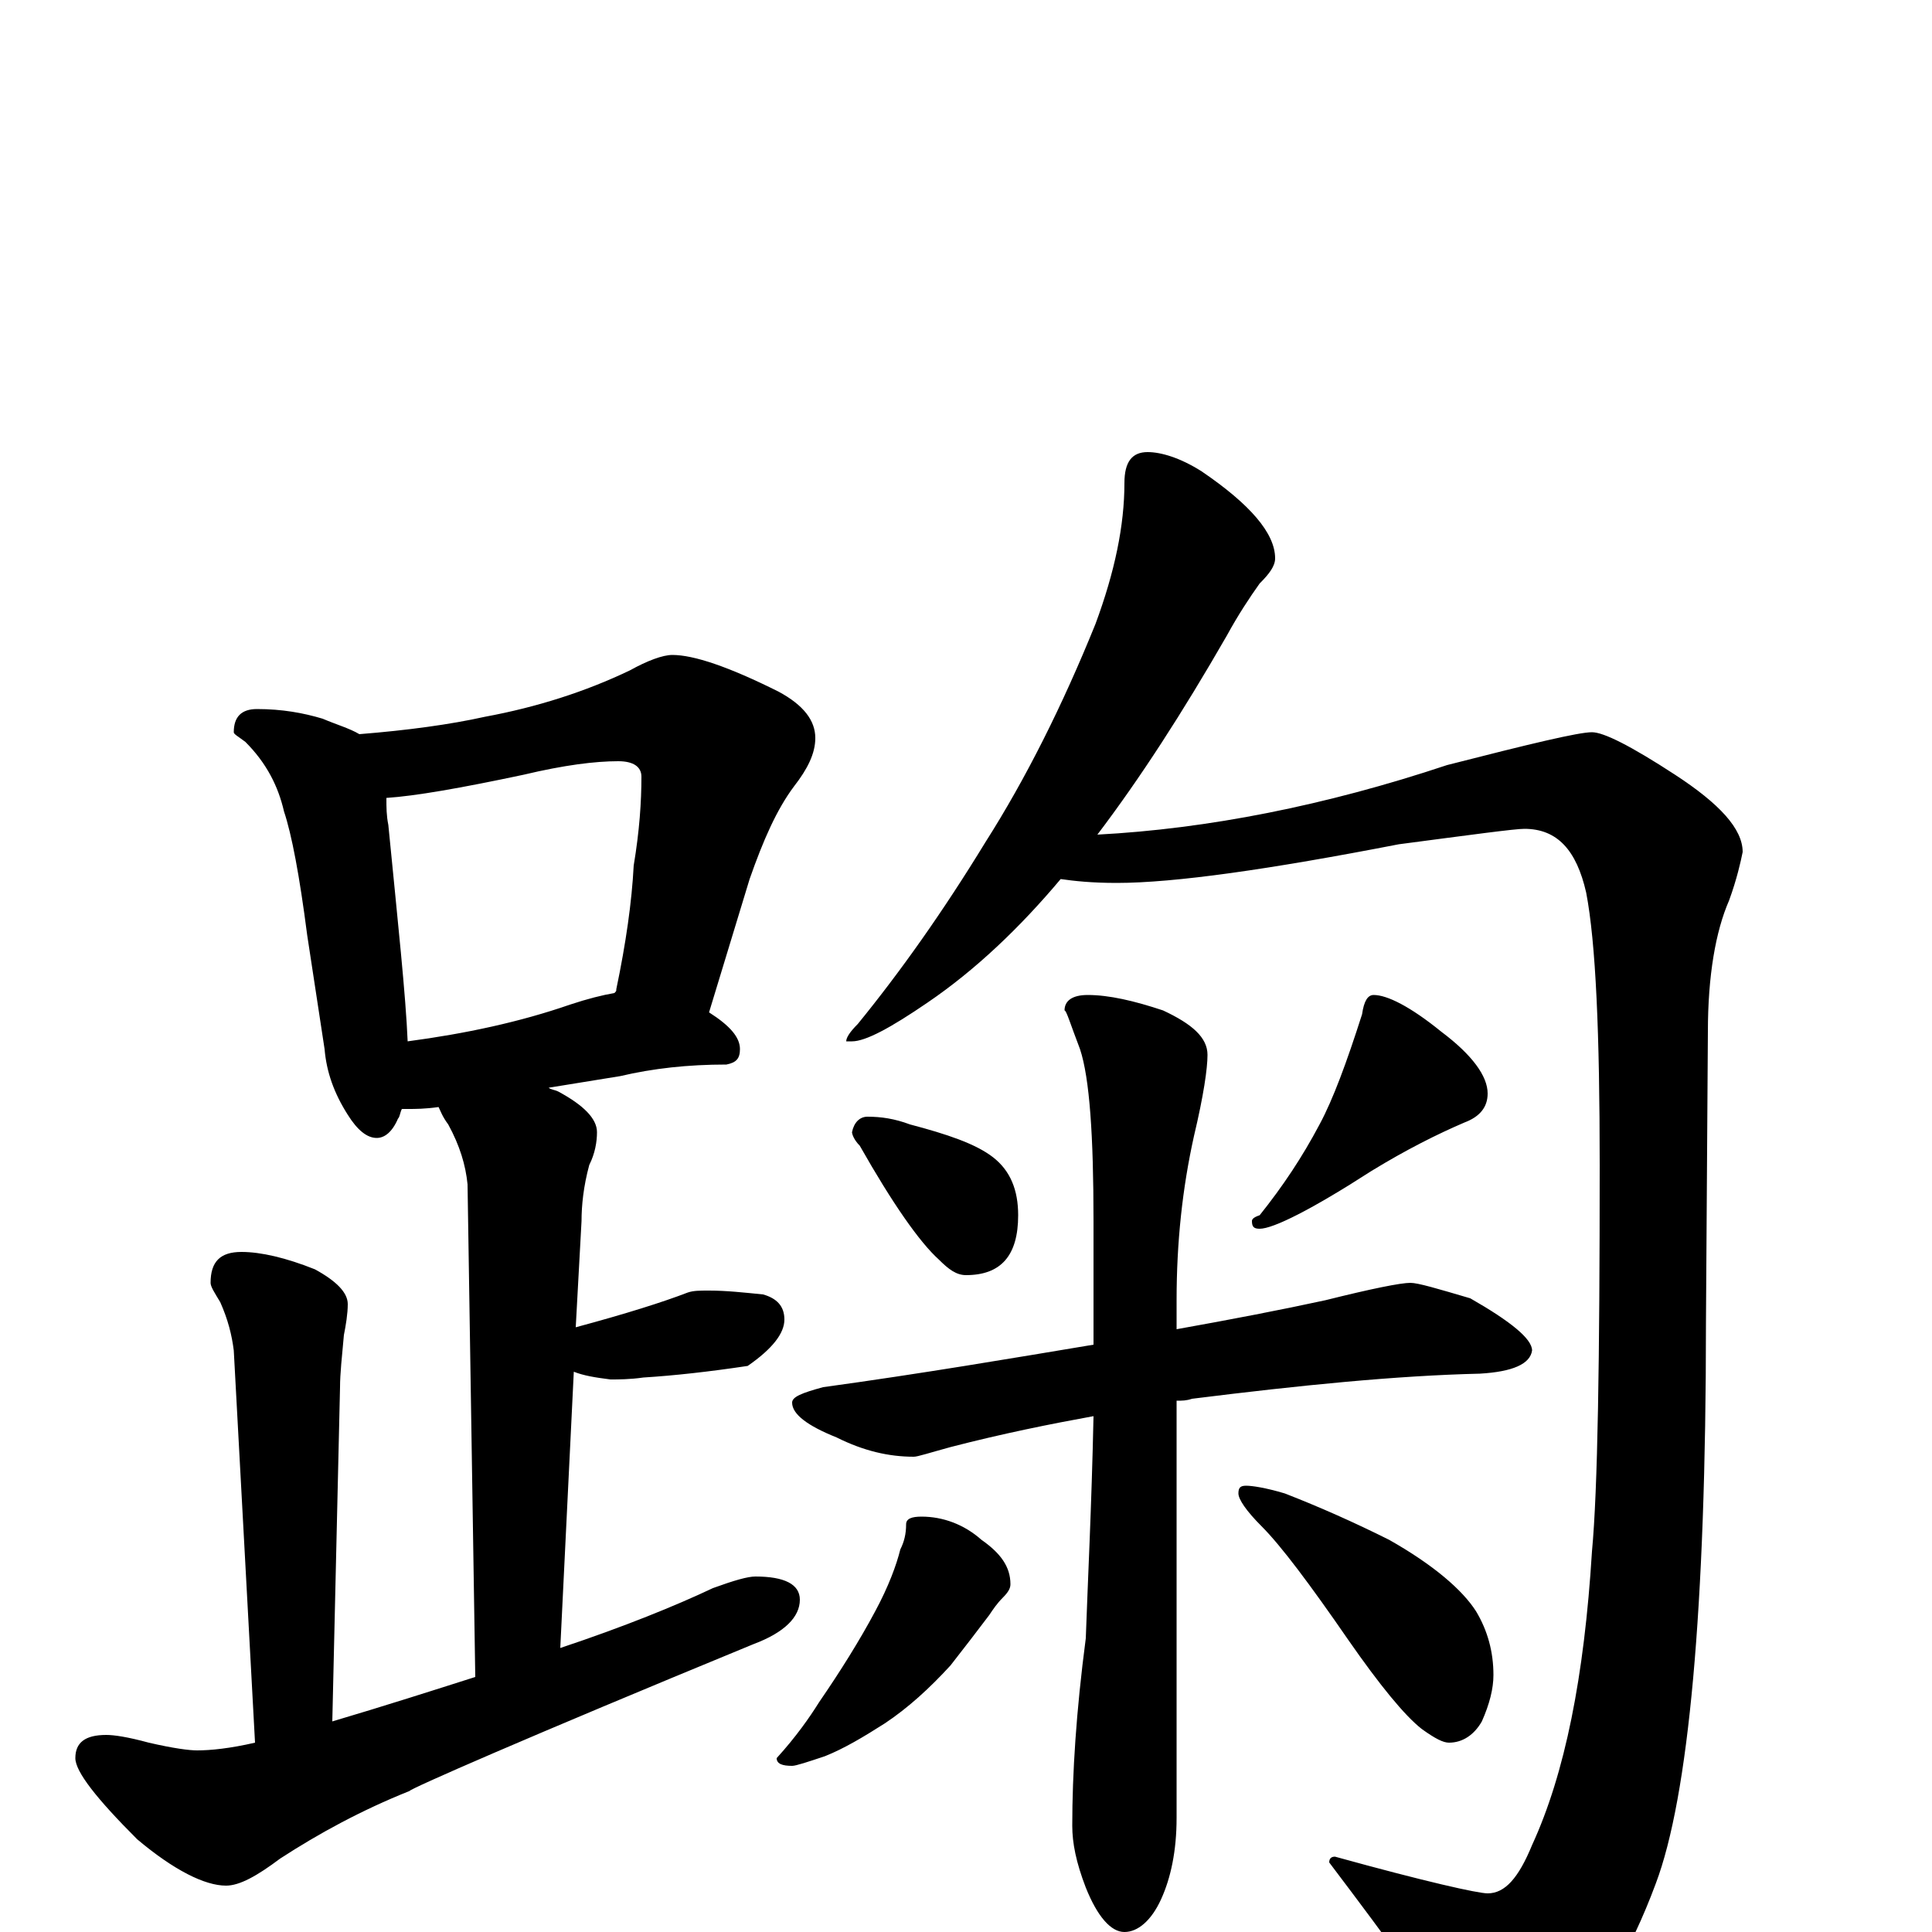 <?xml version="1.0" encoding="utf-8" ?>
<!DOCTYPE svg PUBLIC "-//W3C//DTD SVG 1.1//EN" "http://www.w3.org/Graphics/SVG/1.1/DTD/svg11.dtd">
<svg version="1.1" id="Layer_1" xmlns="http://www.w3.org/2000/svg" xmlns:xlink="http://www.w3.org/1999/xlink" x="0px" y="145px" width="1000px" height="1000px" viewBox="0 0 1000 1000" enable-background="new 0 0 1000 1000" xml:space="preserve">
<g id="Layer_1">
<path id="glyph" transform="matrix(1 0 0 -1 0 1000)" d="M133,633C146,633 157,631 167,628C174,625 181,623 186,620C211,622 233,625 251,629C278,634 303,642 326,653C335,658 343,661 348,661C359,661 377,655 403,642C416,635 422,627 422,618C422,610 418,602 411,593C402,581 395,565 388,545l-21,-69C378,469 383,463 383,457C383,452 381,450 376,449C356,449 338,447 321,443l-37,-6C285,436 287,436 289,435C302,428 309,421 309,414C309,409 308,403 305,397C302,386 301,376 301,368l-3,-55C324,320 343,326 356,331C359,332 362,332 367,332C376,332 385,331 395,330C402,328 406,324 406,317C406,310 400,302 387,293C367,290 349,288 333,287C326,286 320,286 316,286C308,287 302,288 297,290l-7,-143C323,158 350,169 369,178C380,182 387,184 391,184C406,184 414,180 414,172C414,163 406,155 390,149C271,100 212,74 212,73C187,63 165,51 145,38C133,29 124,24 117,24C106,24 90,32 71,48C50,69 39,83 39,90C39,98 44,102 55,102C59,102 66,101 77,98C90,95 98,94 102,94C109,94 119,95 132,98l-11,203C120,309 118,317 114,326C111,331 109,334 109,336C109,347 114,352 125,352C135,352 148,349 163,343C174,337 180,331 180,325C180,320 179,314 178,309C177,298 176,289 176,282l-4,-173C199,117 224,125 246,132l-4,255C241,397 238,407 232,418C229,422 228,425 227,427C220,426 215,426 211,426C210,426 209,426 208,426C207,424 207,422 206,421C203,414 199,411 195,411C190,411 185,415 180,423C173,434 169,445 168,457l-9,59C155,547 151,568 147,580C144,593 138,605 127,616C123,619 121,620 121,621C121,629 125,633 133,633M211,461C241,465 269,471 295,480C304,483 312,485 318,486C319,487 319,487 319,488C324,512 327,533 328,552C331,570 332,585 332,598C332,603 328,606 320,606C308,606 292,604 271,599C238,592 215,588 200,587C200,582 200,578 201,573C206,522 210,485 211,461M594,766C601,766 611,763 622,756C647,739 660,724 660,711C660,707 657,703 652,698C647,691 641,682 635,671C612,631 590,597 568,568C625,571 686,583 749,604C792,615 817,621 824,621C830,621 844,614 867,599C890,584 902,571 902,559C901,554 899,545 895,534C888,518 884,495 884,466l-1,-151C883,167 874,70 857,25C844,-10 827,-39 805,-62C795,-73 784,-78 773,-78C769,-78 762,-70 752,-54C741,-35 719,-5 688,36C688,38 689,39 691,39C738,26 765,20 770,20C779,20 786,28 793,45C810,82 820,132 824,197C827,229 828,296 828,397C828,465 826,512 821,538C816,560 806,571 789,571C784,571 762,568 724,563C657,550 608,543 578,543C565,543 556,544 549,545C528,520 505,498 480,481C461,468 448,461 441,461l-3,0C438,463 440,466 444,470C466,497 488,528 510,564C531,597 550,635 567,677C577,704 582,728 582,750C582,761 586,766 594,766M449,422C456,422 463,421 471,418C490,413 505,408 514,401C523,394 527,384 527,371C527,350 518,340 500,340C495,340 491,343 486,348C476,357 462,377 445,407C442,410 441,413 441,414C442,419 445,422 449,422M711,485C718,485 730,479 746,466C762,454 770,443 770,434C770,427 766,422 758,419C744,413 728,405 710,394C679,374 659,364 652,364C649,364 648,365 648,368C648,369 649,370 652,371C664,386 674,401 683,418C690,431 697,450 705,475C706,482 708,485 711,485M730,336C734,336 744,333 761,328C782,316 793,307 793,301C792,294 783,290 766,289C723,288 673,283 617,276C614,275 612,275 609,275l0,-216C609,42 606,28 601,17C596,6 589,0 582,0C575,0 568,8 562,23C557,36 555,46 555,55C555,82 557,114 562,152C563,181 565,220 566,267C544,263 519,258 492,251C481,248 475,246 473,246C460,246 447,249 433,256C418,262 410,268 410,274C410,277 415,279 426,282C477,289 524,297 566,304C566,324 566,345 566,368C566,412 564,442 559,457C554,470 552,477 551,477C551,482 555,485 563,485C574,485 587,482 602,477C617,470 625,463 625,454C625,447 623,433 618,412C612,385 609,357 609,327l0,-15C637,317 663,322 686,327C710,333 725,336 730,336M477,215C488,215 499,211 508,203C518,196 523,189 523,180C523,178 522,176 519,173C516,170 514,167 512,164C506,156 499,147 492,138C481,126 470,116 458,108C447,101 437,95 427,91C418,88 412,86 410,86C405,86 402,87 402,90C412,101 419,111 424,119C435,135 445,151 453,166C460,179 464,190 466,198C468,202 469,206 469,211C469,214 472,215 477,215M645,231C648,231 655,230 665,227C683,220 701,212 719,203C742,190 757,177 764,166C770,156 773,145 773,133C773,126 771,118 767,109C763,102 757,98 750,98C747,98 743,100 736,105C727,112 714,128 698,151C678,180 663,200 653,210C645,218 641,224 641,227C641,230 642,231 645,231z"/>
</g>
</svg>
